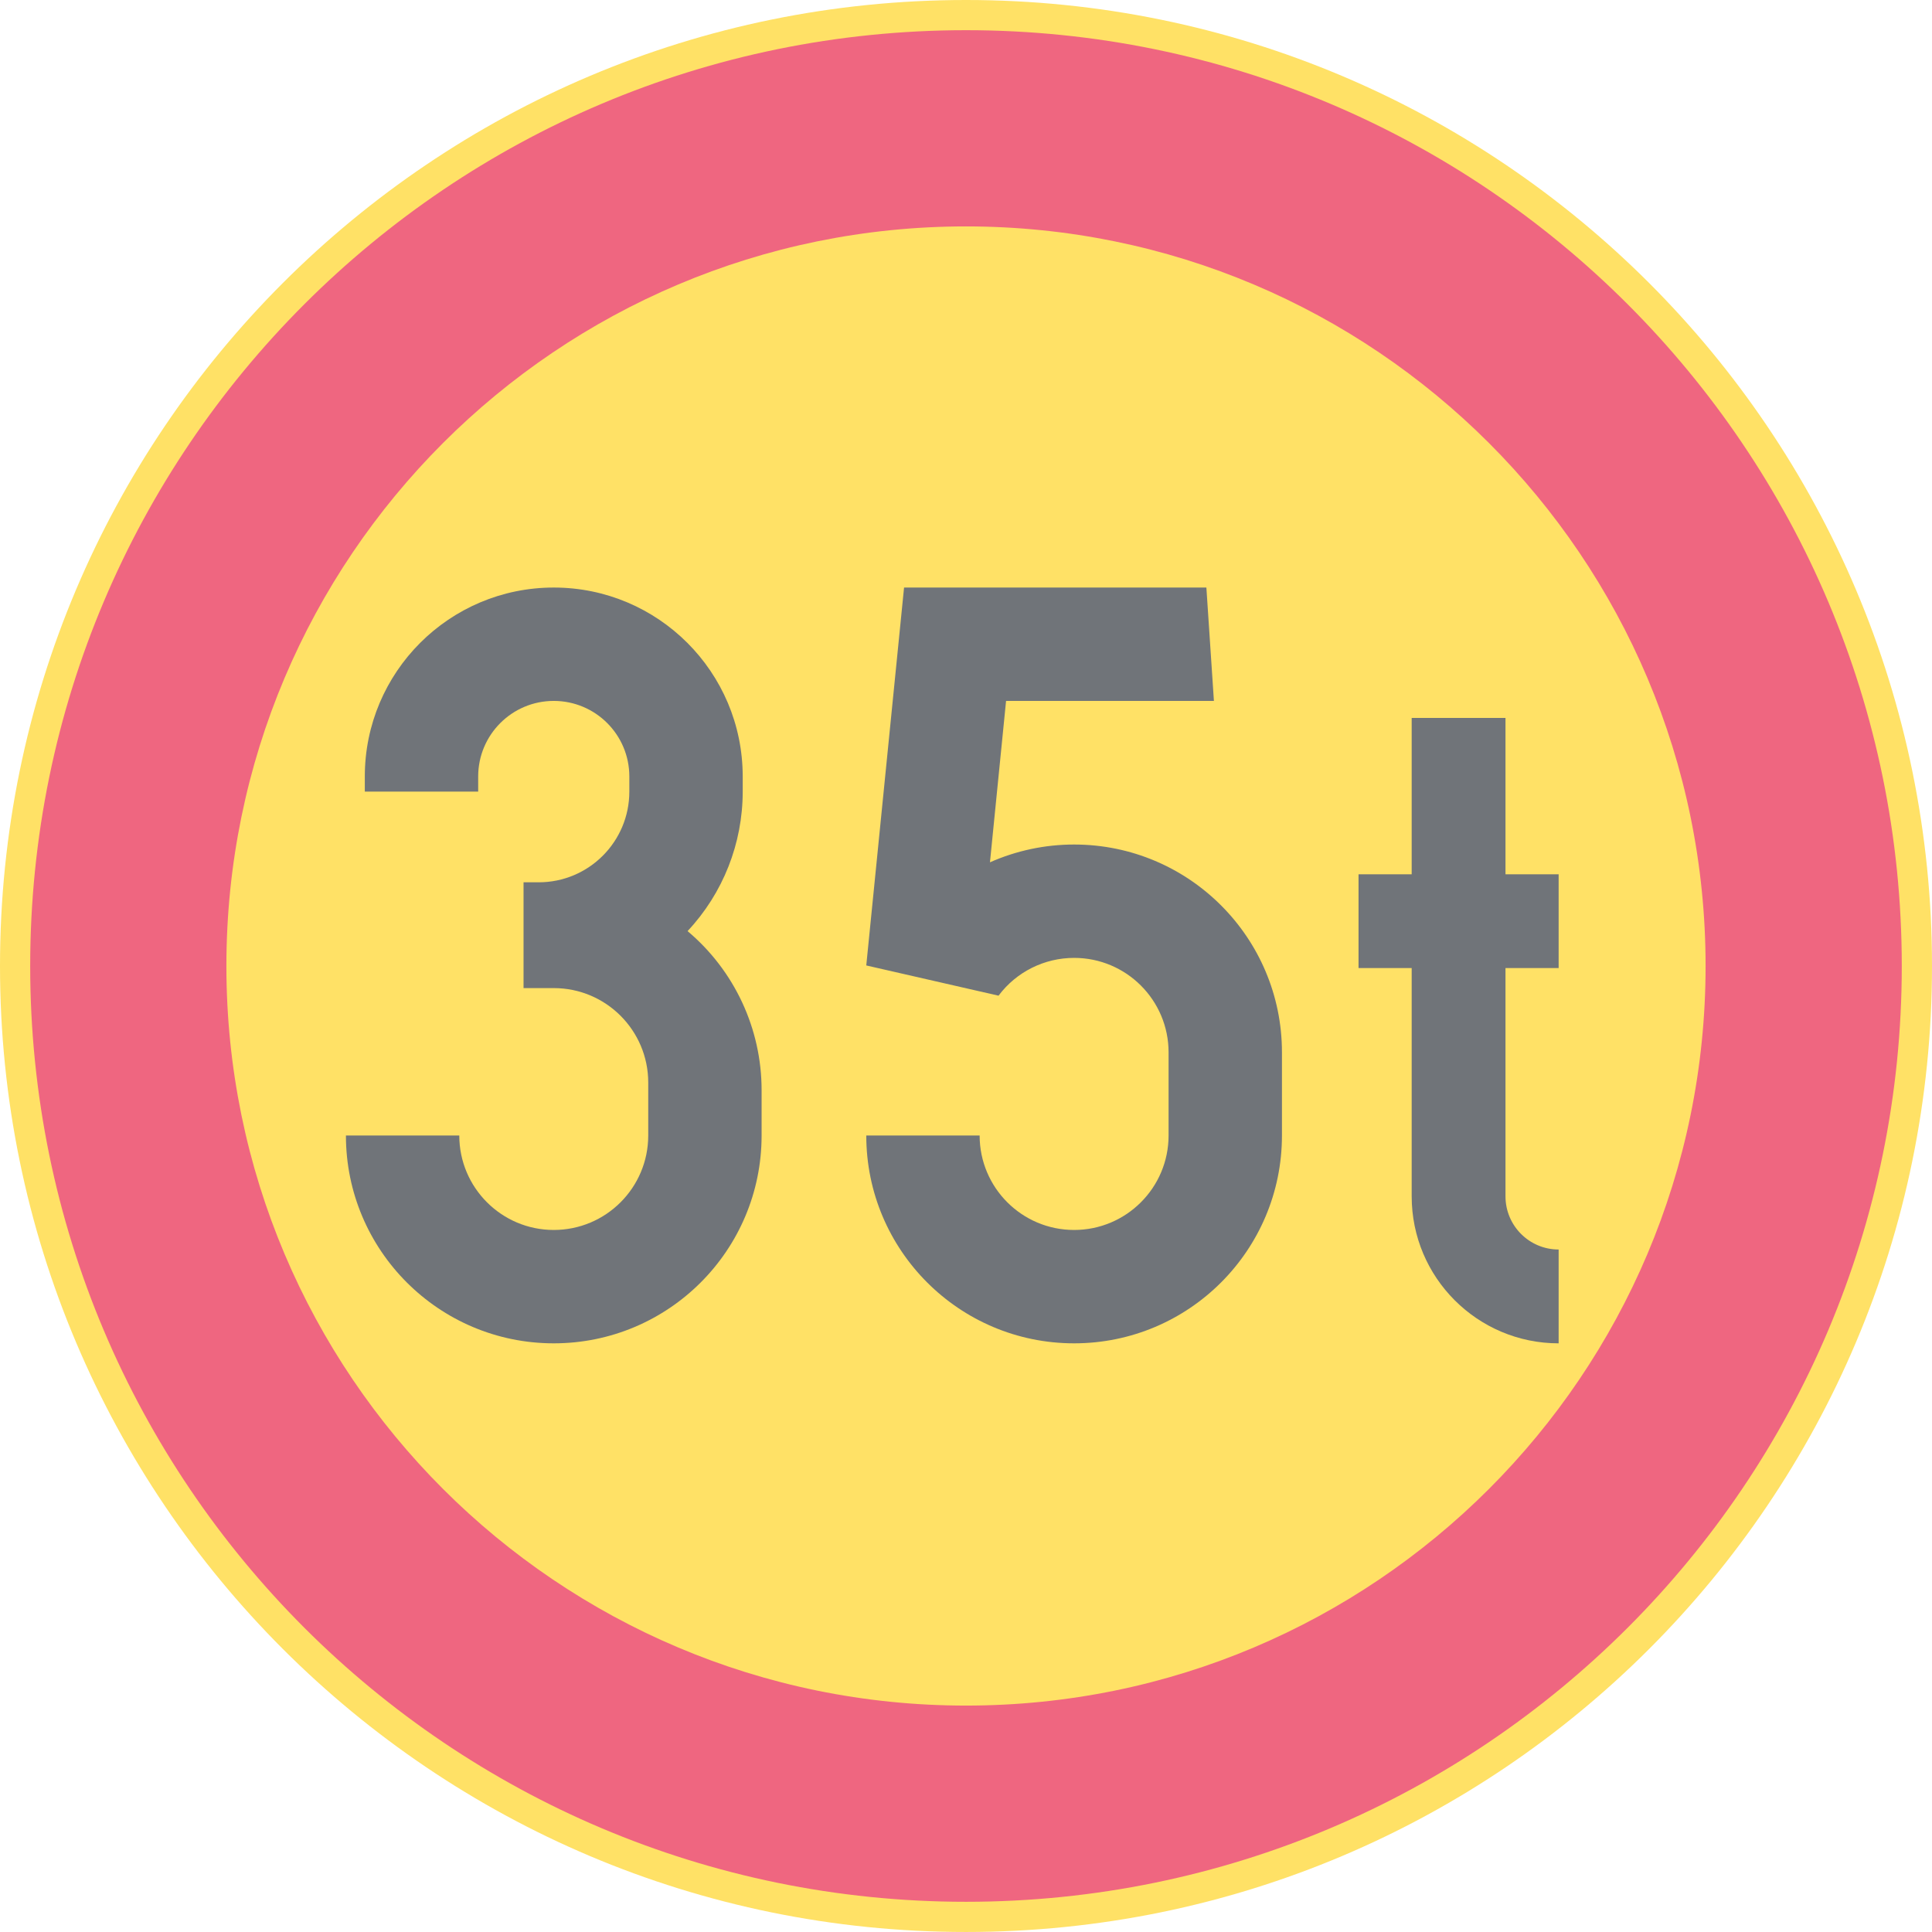 <ns0:svg xmlns:dc="http://purl.org/dc/elements/1.1/" xmlns:ns0="http://www.w3.org/2000/svg" xmlns:ns1="http://sodipodi.sourceforge.net/DTD/sodipodi-0.dtd" xmlns:ns2="http://www.inkscape.org/namespaces/inkscape" xmlns:ns4="http://creativecommons.org/ns#" xmlns:rdf="http://www.w3.org/1999/02/22-rdf-syntax-ns#" version="1.1" id="Layer_1" x="0px" y="0px" width="396.853" height="396.851" viewBox="0 0 396.853 396.851" xml:space="preserve" ns1:docname="C24_13.svg" ns2:version="0.92.5 (2060ec1f9f, 2020-04-08)" opacity="0.6"><ns0:defs id="defs2247" /><ns1:namedview pagecolor="#ffffff" bordercolor="#666666" borderopacity="1" objecttolerance="10" gridtolerance="10" guidetolerance="10" ns2:pageopacity="0" ns2:pageshadow="2" ns2:window-width="640" ns2:window-height="480" id="namedview2245" showgrid="false" ns2:zoom="0.55503813" ns2:cx="198.4265" ns2:cy="198.42599" ns2:window-x="0" ns2:window-y="0" ns2:window-maximized="0" ns2:current-layer="Layer_1" />
<ns0:g id="CIRCLE_3_" transform="translate(-14.172,-14.173)">
	<ns0:path style="fill:#ffcd00" d="m 411.025,212.601 c 0,-109.59 -88.84,-198.428 -198.428,-198.428 -109.588,0 -198.425,88.837 -198.425,198.428 0,109.583 88.837,198.423 198.425,198.423 109.588,0 198.428,-88.84 198.428,-198.423 z" id="path2226" ns2:connector-curvature="0" />
</ns0:g>
<ns0:g id="CIRCLE_4_" transform="translate(-14.172,-14.173)">
	<ns0:path style="fill:#e4002b" d="m 404.818,212.601 c 0,-106.164 -86.062,-192.226 -192.221,-192.226 -106.16,0 -192.223,86.062 -192.223,192.226 0,106.159 86.063,192.221 192.223,192.221 106.159,-10e-4 192.221,-86.062 192.221,-192.221 z" id="path2229" ns2:connector-curvature="0" />
</ns0:g>
<ns0:g id="CIRCLE_5_" transform="translate(-14.172,-14.173)">
	<ns0:path style="fill:#ffcd00" d="m 364.519,212.601 c 0,-83.907 -68.023,-151.922 -151.922,-151.922 -83.907,0 -151.922,68.015 -151.922,151.922 0,83.898 68.023,151.917 151.922,151.917 83.899,0 151.922,-68.019 151.922,-151.917 z" id="path2232" ns2:connector-curvature="0" />
</ns0:g>
<ns0:g id="LWPOLYLINE_5_" transform="translate(-14.172,-14.173)">
	<ns0:path style="fill:#101820" d="m 323.416,193.759 h 10.917 v 19.269 h -10.917 v 46.891 c 0,6.031 4.891,10.917 10.917,10.917 v 19.273 c -16.67,0 -30.186,-13.516 -30.186,-30.19 V 213.028 H 293.23 v -19.269 h 10.917 v -32.114 h 19.269 z" id="path2235" ns2:connector-curvature="0" />
</ns0:g>
<ns0:g id="LWPOLYLINE_6_" transform="translate(-14.172,-14.173)">
	<ns0:path style="fill:#101820" d="m 85.228,247.415 c 0,23.578 19.115,42.693 42.693,42.693 23.578,0 42.693,-19.115 42.693,-42.693 v -9.313 c 0,-12.601 -5.565,-24.557 -15.208,-32.67 7.284,-7.767 11.327,-18.012 11.327,-28.651 v -3.108 c 0,-21.436 -17.371,-38.812 -38.812,-38.812 -21.432,0 -38.812,17.375 -38.812,38.812 v 3.108 h 23.287 v -3.108 c 0,-8.574 6.95,-15.524 15.525,-15.524 8.574,0 15.524,6.95 15.524,15.524 v 3.108 c 0,10.284 -8.335,18.627 -18.628,18.627 h -3.103 v 21.731 h 6.207 c 10.72,0 19.406,8.69 19.406,19.406 v 10.869 c 0,10.717 -8.686,19.406 -19.406,19.406 -10.712,0 -19.406,-8.689 -19.406,-19.406 H 85.228 Z" id="path2238" ns2:connector-curvature="0" />
</ns0:g>
<ns0:g id="LWPOLYLINE_7_" transform="translate(-14.172,-14.173)">
	<ns0:path style="fill:#101820" d="m 192.114,247.415 c 0,23.578 19.115,42.693 42.693,42.693 23.577,0 42.692,-19.115 42.692,-42.693 v -17.076 c 0,-23.577 -19.115,-42.692 -42.692,-42.692 -5.959,0 -11.849,1.244 -17.286,3.654 l 3.309,-33.152 h 42.693 l -1.548,-23.287 h -62.099 l -7.763,77.624 27.169,6.21 c 3.658,-4.89 9.412,-7.762 15.524,-7.762 10.712,0 19.405,8.686 19.405,19.405 v 17.076 c 0,10.717 -8.693,19.406 -19.405,19.406 -10.721,0 -19.406,-8.689 -19.406,-19.406 z" id="path2241" ns2:connector-curvature="0" />
</ns0:g>
</ns0:svg>